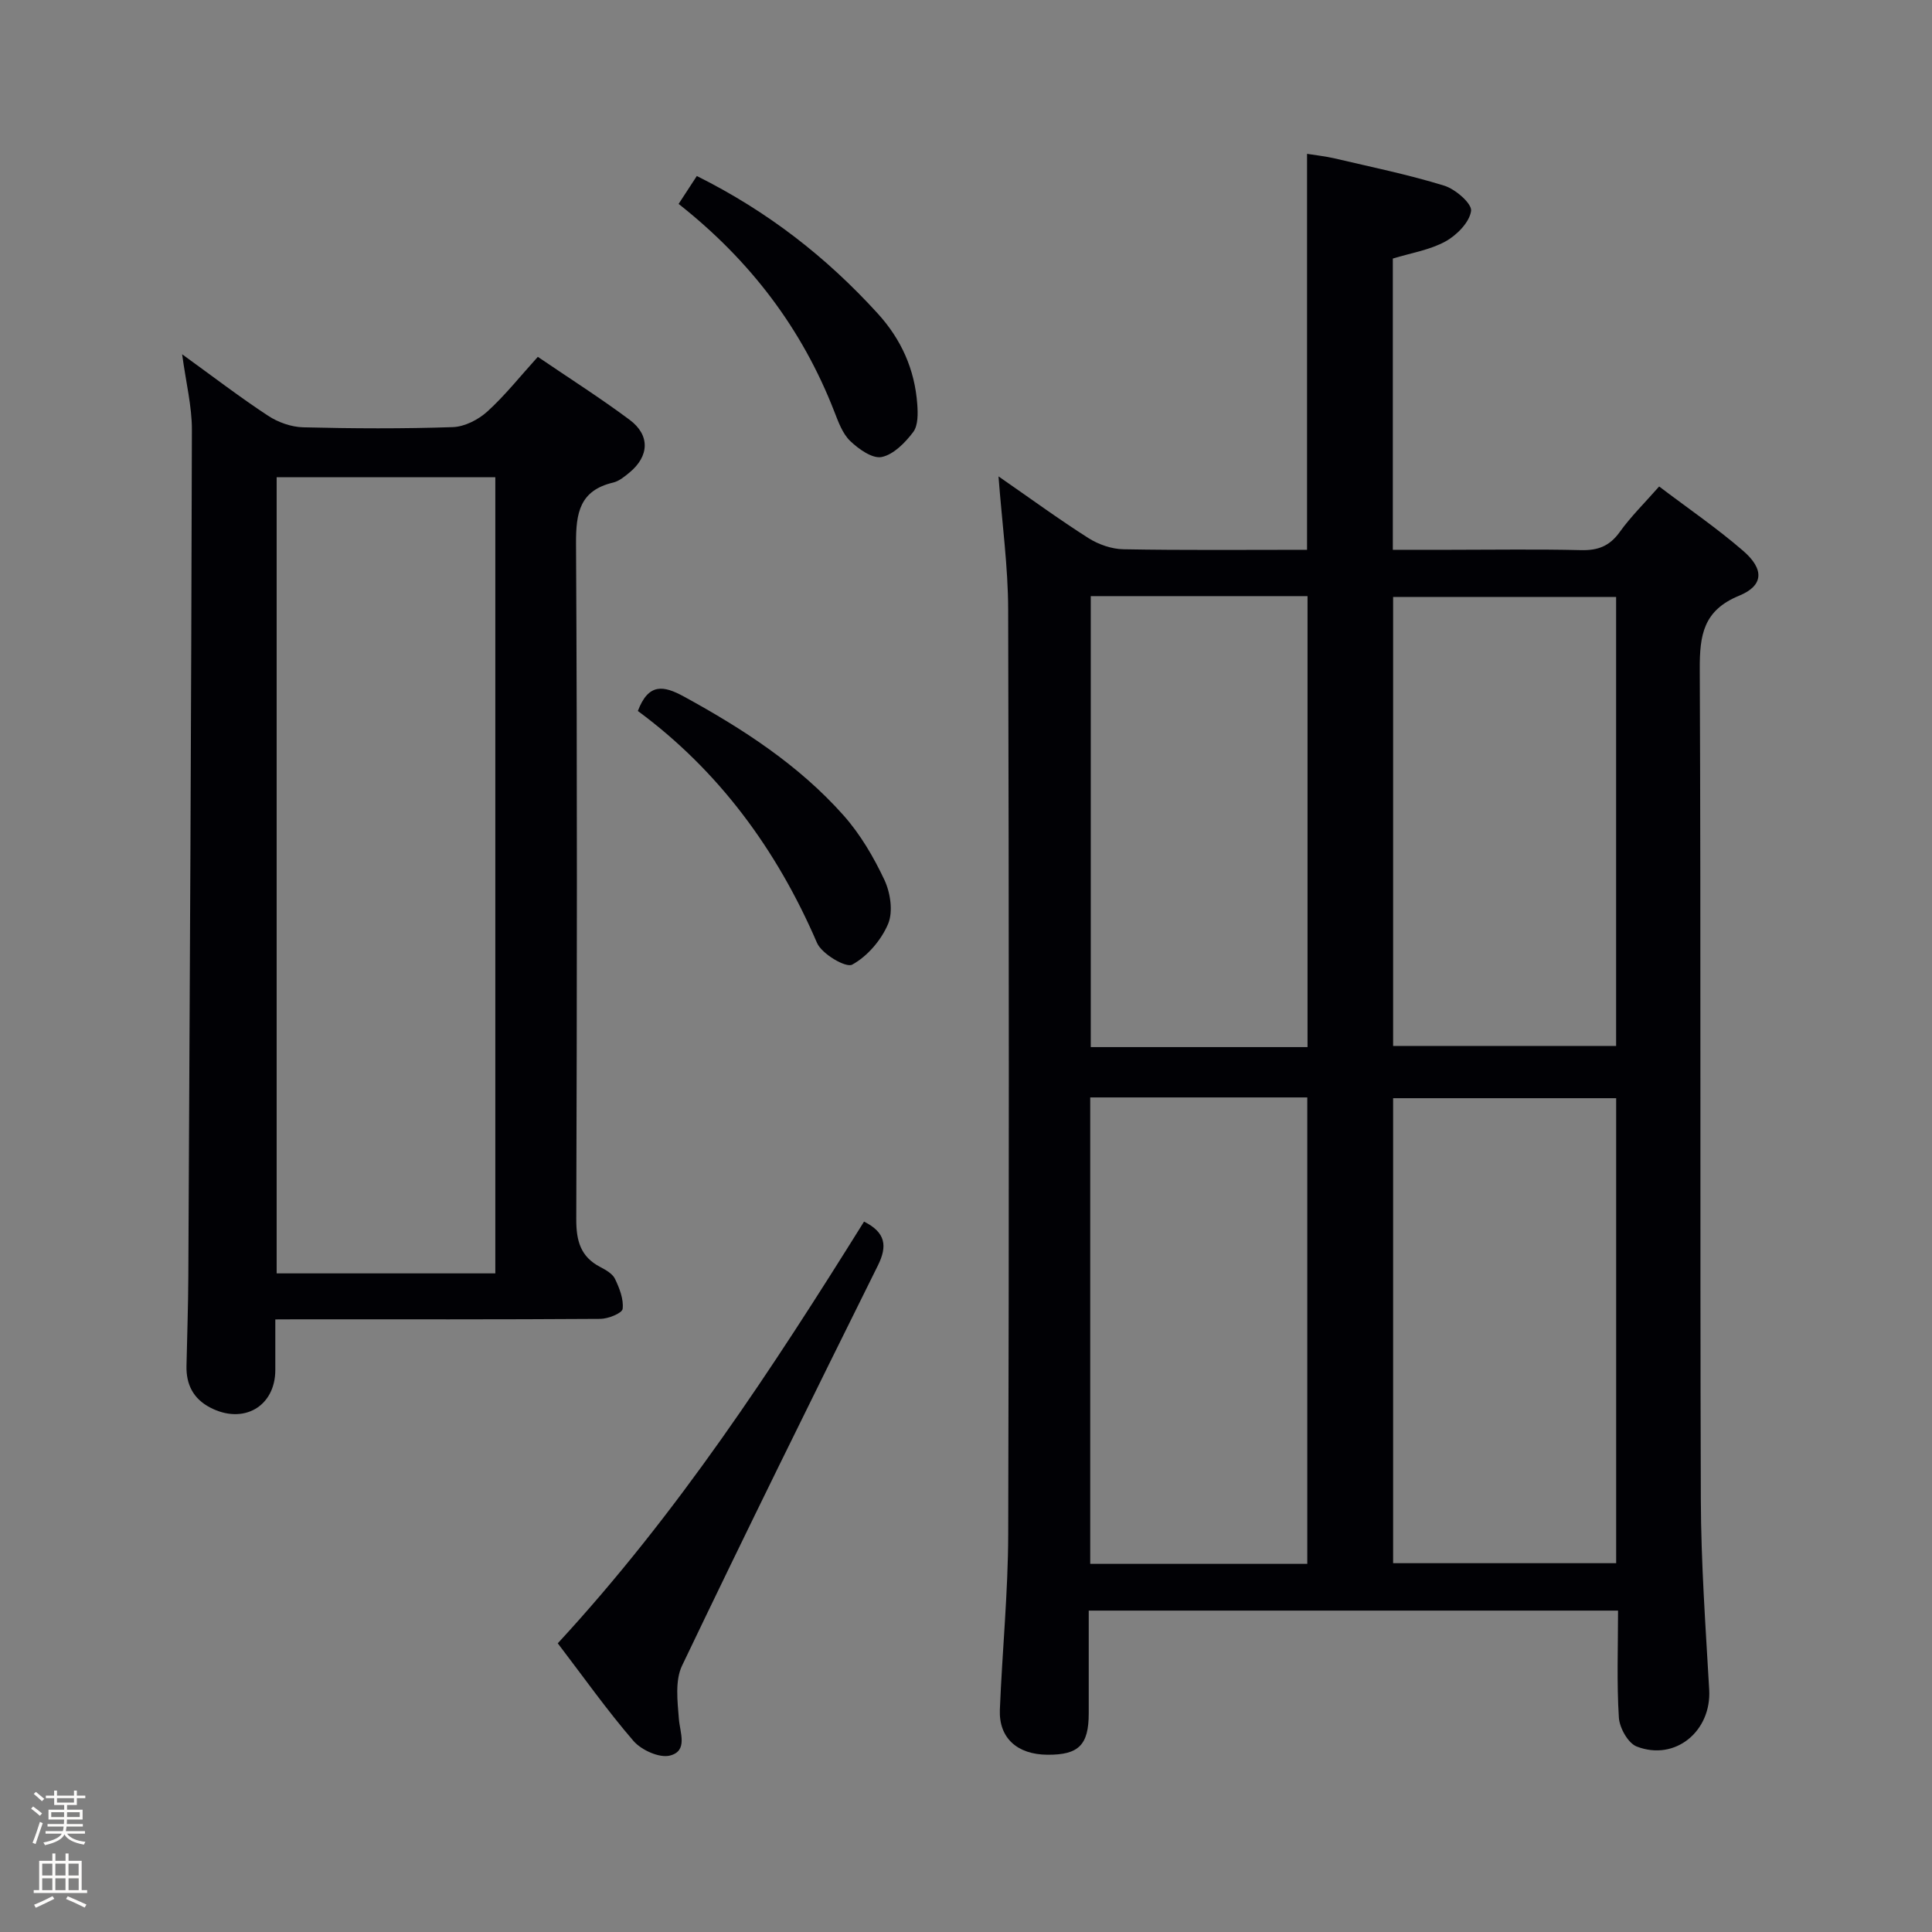<svg enable-background="new 0 0 400 400" viewBox="0 0 400 400" xmlns="http://www.w3.org/2000/svg"><rect x="0" y="0" width="400" height="400" fill="#808080" stroke="none"/><path d="m6.44 374.46.42-.45c.65.47 1.27.95 1.85 1.44l-.45.49c-.65-.56-1.25-1.06-1.82-1.48m.93 7.33-.63-.26c.55-1.36 1.05-2.8 1.52-4.33.19.1.38.19.59.27-.46 1.29-.95 2.73-1.48 4.32m-.38-10.38.44-.42c.43.34 1.01.82 1.74 1.44l-.49.49c-.53-.51-1.09-1.01-1.69-1.51m2.5.35h1.72v-1.04h.59v1.04h3.52v-1.04h.59v1.04h1.75v.53h-1.75v1.42h-2.03v.97h3.22v2.03h-3.24c0 .35-.01.66-.03.93h3.32v.53h-3.37c-.03.27-.08.58-.15.94h3.96v.53h-3.71c.67.92 1.93 1.48 3.79 1.68-.13.24-.23.44-.29.59-2.13-.38-3.48-1.08-4.04-2.12-.43.97-1.77 1.72-4.03 2.23-.09-.19-.2-.37-.33-.55 2.1-.42 3.37-1.03 3.81-1.83h-3.36v-.53h3.58c.08-.29.13-.61.16-.94h-3.33v-.53h3.39c.02-.27.04-.58.04-.93h-3.23v-2.03h3.25v-.97h-2.07v-1.42h-1.73zm1.12 3.44v1h2.65c.01-.3.02-.44.01-.4v-.25-.35zm1.19-2h3.52v-.91h-3.52zm4.71 2h-2.63v.59c0 .15-.01.28-.01.4h2.64z" fill="#fcfbfa"/><path d="m13.56 383.74h.63v1.52h2.72v6.07h1.13v.6h-11.06v-.6h1.13v-6.07h2.73v-1.52h.63v1.52h2.1v-1.52zm-2.69 8.83.38.56c-1.24.63-2.53 1.25-3.85 1.85-.1-.21-.21-.42-.34-.63 1.36-.55 2.63-1.15 3.81-1.78m-2.13-4.27h2.1v-2.45h-2.1zm0 3.04h2.1v-2.46h-2.1zm2.72-3.04h2.1v-2.45h-2.1zm0 3.04h2.1v-2.46h-2.1zm6.07 3.6c-1.41-.71-2.7-1.3-3.86-1.78l.35-.56c1.45.62 2.75 1.19 3.88 1.72zm-1.25-9.09h-2.1v2.45h2.1zm-2.09 5.49h2.1v-2.46h-2.1z" fill="#fcfbfa"/><g fill="#010105"><path d="m206.73 98.63c6.63 4.59 12.49 8.88 18.61 12.77 2.09 1.33 4.82 2.28 7.27 2.32 12.61.23 25.23.11 38 .11 0-27.45 0-54.38 0-81.98 1.72.28 3.75.49 5.73.95 7.59 1.78 15.24 3.35 22.67 5.64 2.31.71 5.77 3.71 5.56 5.23-.32 2.35-2.96 5.03-5.31 6.32-3.25 1.78-7.15 2.39-10.89 3.54v60.3h11.95c9 0 18-.15 26.99.07 3.49.09 5.92-.81 8.02-3.73 2.31-3.22 5.18-6.04 8.18-9.45 5.89 4.47 11.92 8.59 17.4 13.33 4.39 3.8 4.25 7.19-.83 9.28-7.43 3.04-8.19 8.16-8.16 15.18.25 57.32.03 114.63.22 171.95.04 13.12.98 26.25 1.73 39.36.5 8.57-7.01 14.87-15 11.78-1.8-.69-3.57-3.87-3.7-6-.46-7.26-.17-14.57-.17-22.14-36.58 0-72.67 0-109.59 0 0 7.1.01 14.2 0 21.3-.01 6.53-2.08 8.59-8.57 8.54-6.25-.05-10.06-3.48-9.83-9.32.49-12.12 1.7-24.23 1.73-36.35.18-63.82.16-127.63-.01-191.45-.02-8.89-1.26-17.78-2-27.55zm81.7 225.01h46.18c0-32.39 0-64.42 0-96.27-15.62 0-30.85 0-46.18 0zm-17.77.14c0-32.43 0-64.46 0-96.57-15.11 0-29.87 0-44.94 0v96.57zm17.77-107.23h46.17c0-31.28 0-62.18 0-92.96-15.63 0-30.86 0-46.17 0zm-17.72.24c0-31.32 0-62.22 0-93.37-15.05 0-29.8 0-44.88 0v93.37z"/><path d="m57 273.17v10.46c0 7.59-6.63 11.39-13.52 7.77-3.48-1.83-4.95-4.77-4.87-8.59.13-6.16.35-12.32.38-18.48.3-58.45.61-116.91.74-175.36.01-4.85-1.22-9.69-2.02-15.62 6.5 4.7 12.01 8.93 17.8 12.73 2.07 1.36 4.8 2.33 7.26 2.39 10.32.26 20.66.31 30.98-.04 2.44-.08 5.27-1.53 7.14-3.22 3.66-3.32 6.77-7.26 10.46-11.33 6.48 4.41 12.92 8.5 19.01 13.04 4.27 3.18 4.07 7.53-.04 10.92-1.02.84-2.15 1.78-3.38 2.07-6.91 1.64-7.71 6.26-7.68 12.6.26 46.65.2 93.3.05 139.95-.01 4.43.88 7.72 4.93 9.84 1.16.61 2.56 1.39 3.08 2.46.93 1.94 1.83 4.22 1.59 6.23-.1.89-2.99 2.06-4.63 2.07-20.83.14-41.65.09-62.48.09-1.31.02-2.63.02-4.8.02zm45.55-9.53c0-55.04 0-109.78 0-164.84-15.22 0-30.25 0-45.27 0v164.84z"/><path d="m115.48 340.23c24.81-26.87 44.44-56.9 63.41-87.31 4.51 2.27 4.86 5.07 2.86 9.1-13.66 27.54-27.28 55.1-40.54 82.84-1.47 3.08-.95 7.32-.66 10.97.23 2.97 1.93 6.67-1.84 7.64-2.18.56-5.92-1.13-7.56-3.03-5.52-6.4-10.42-13.34-15.67-20.21z"/><path d="m132.06 147.2c2.22-5.84 5.34-5.28 9.55-2.98 12.19 6.67 23.77 14.17 33.05 24.61 3.46 3.9 6.22 8.61 8.45 13.35 1.24 2.65 1.83 6.58.76 9.11-1.42 3.36-4.3 6.72-7.44 8.43-1.31.71-6.3-2.23-7.28-4.51-8.34-19.36-20.42-35.71-37.09-48.01z"/><path d="m144.27 36.44c14.82 7.39 26.9 16.89 37.43 28.44 4.9 5.37 7.69 11.61 8.21 18.81.14 1.93.19 4.39-.84 5.76-1.66 2.2-4.06 4.66-6.53 5.17-1.91.39-4.77-1.64-6.52-3.32-1.59-1.53-2.45-3.95-3.29-6.1-6.67-17.16-17.41-31.29-32.23-42.98 1.3-1.97 2.51-3.84 3.77-5.78z"/></g></svg>
